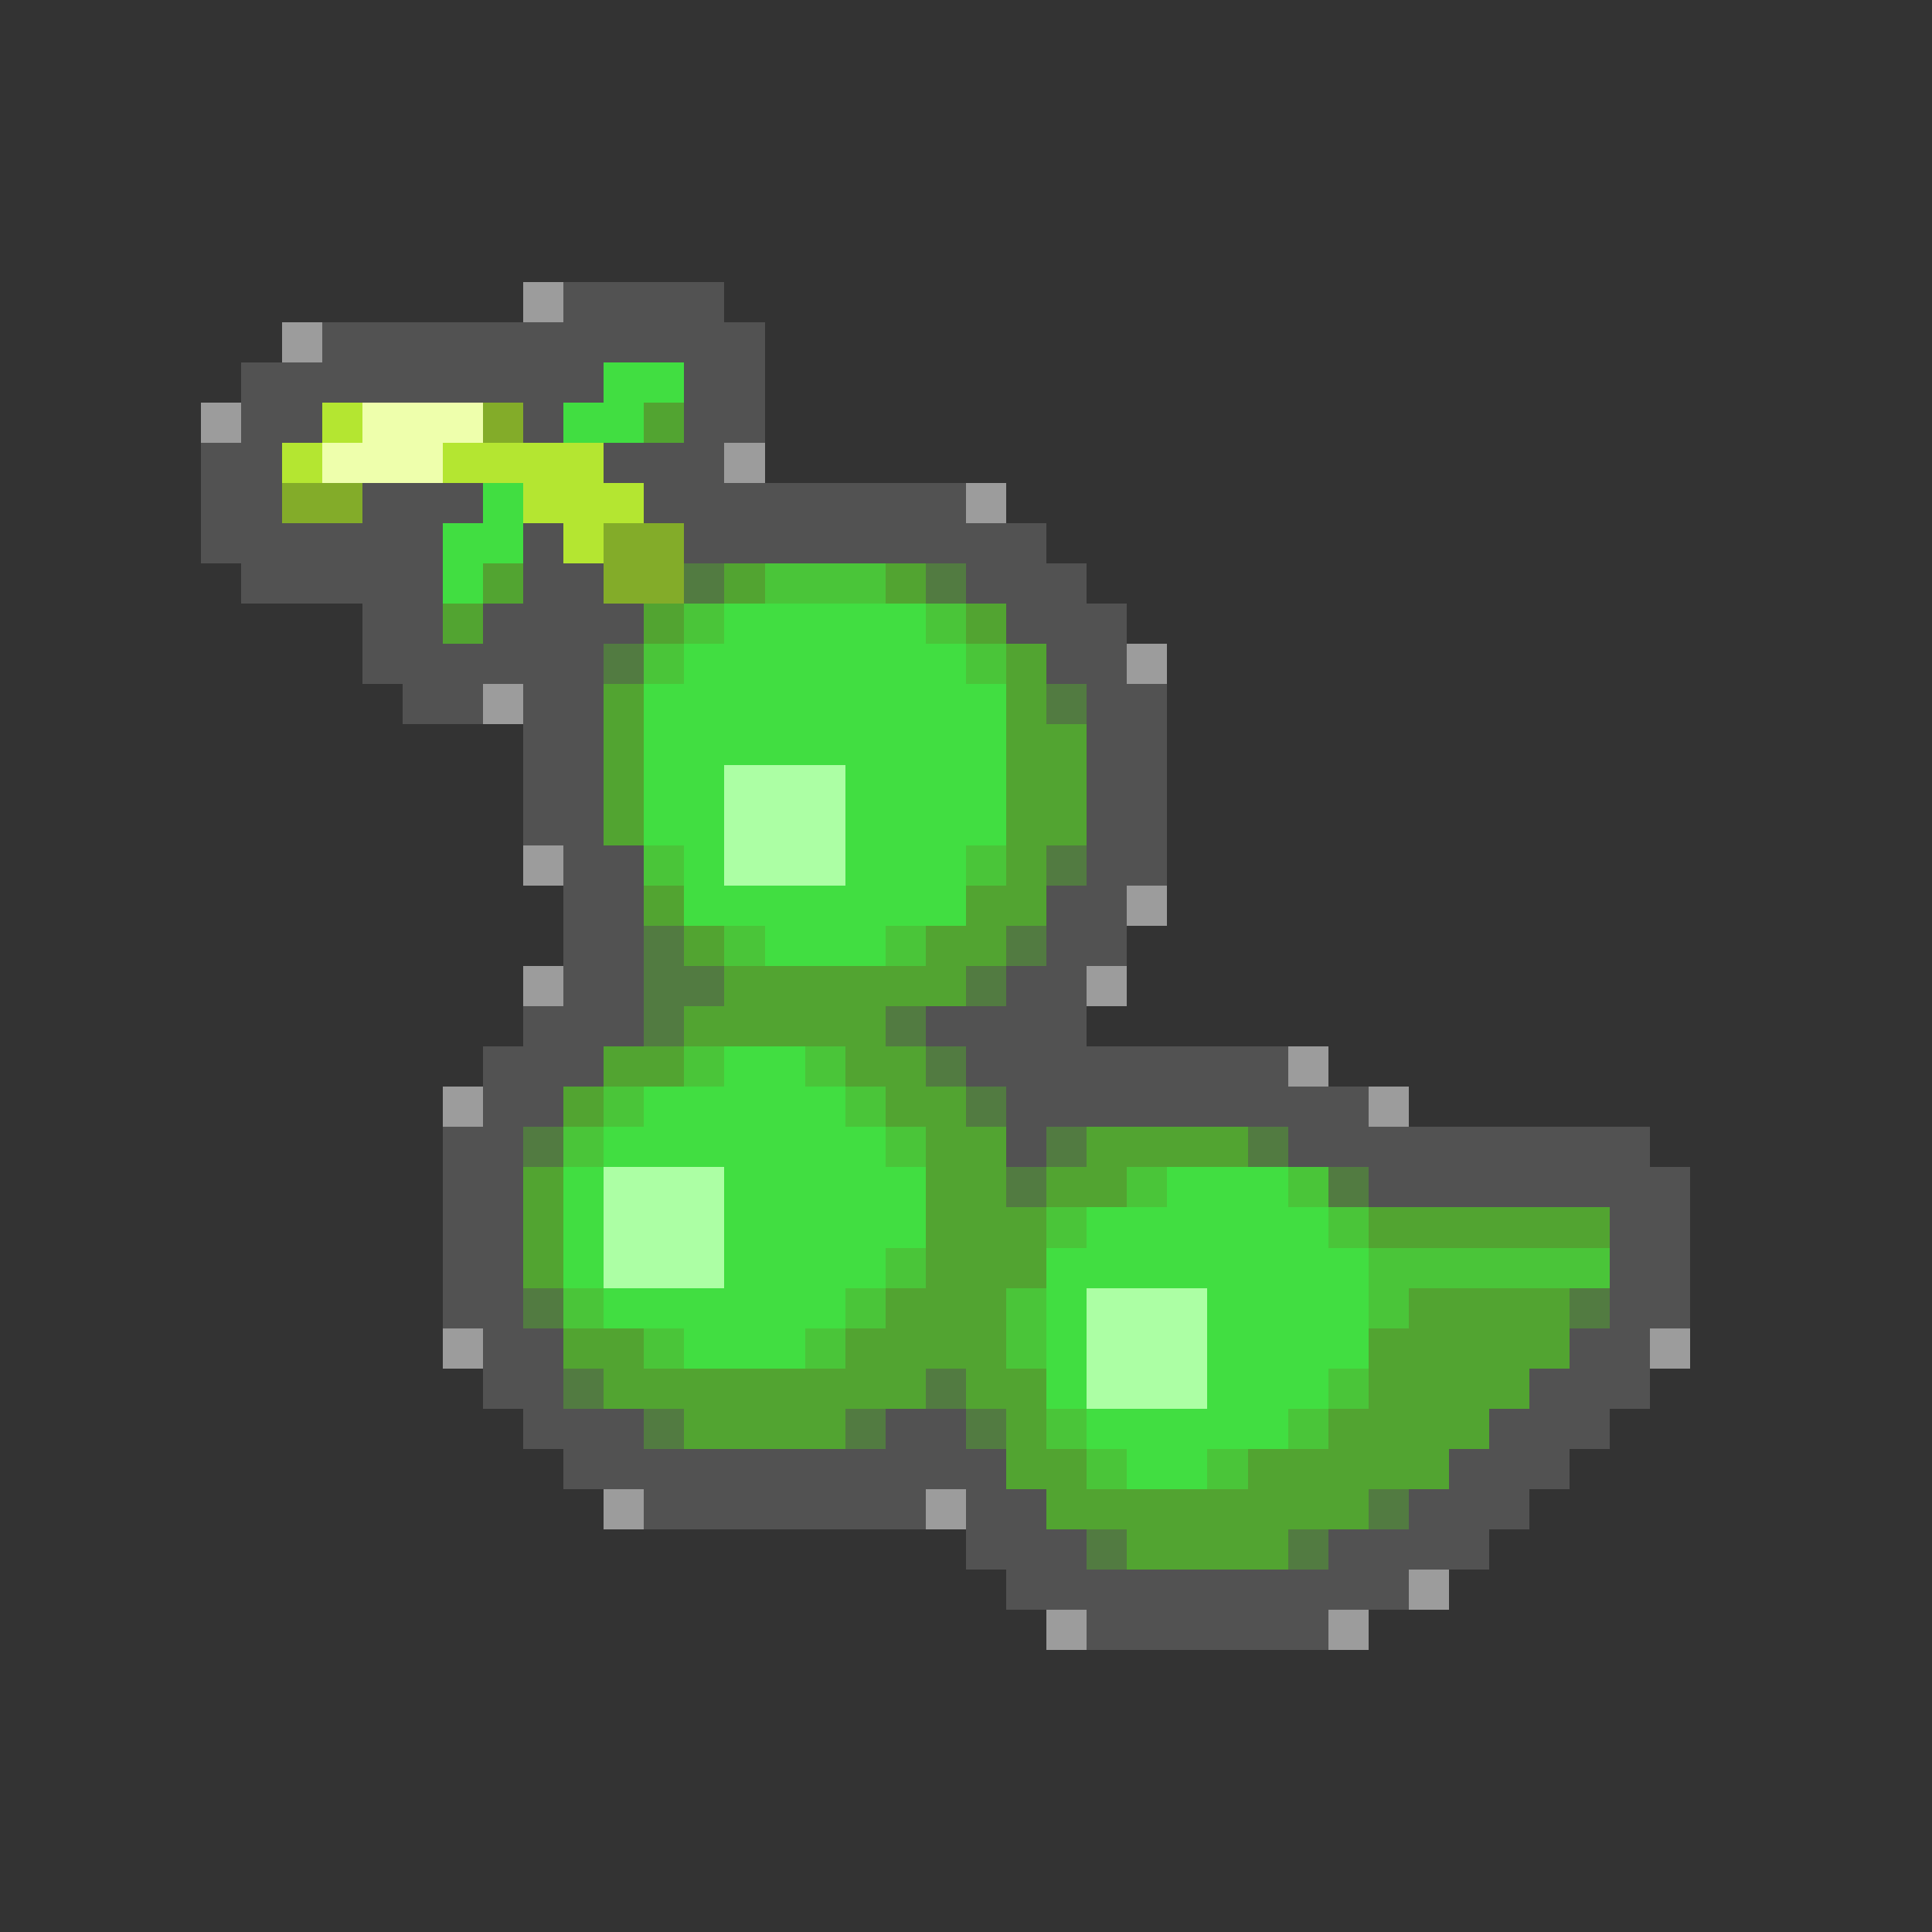 <svg xmlns="http://www.w3.org/2000/svg" viewBox="0 -0.5 48 48" shape-rendering="crispEdges">
<rect x="0" y="-0.5" width="48" height="48" fill="#333333" stroke="none"/>
<path stroke="#9c9c9c" d="M13 7h1M7 8h1M5 10h1M18 11h1M24 12h1M28 16h1M12 17h1M13 21h1M28 22h1M13 24h1M27 24h1M32 26h1M11 27h1M34 27h1M11 33h1M41 33h1M15 37h1M23 37h1M35 39h1M26 40h1M33 40h1" />
<path stroke="#525252" d="M14 7h4M8 8h11M6 9h9M17 9h2M6 10h2M13 10h1M17 10h2M5 11h2M15 11h3M5 12h2M9 12h3M16 12h8M5 13h6M13 13h1M17 13h9M6 14h5M13 14h2M24 14h3M9 15h2M12 15h4M25 15h3M9 16h6M26 16h2M10 17h2M13 17h2M27 17h2M13 18h2M27 18h2M13 19h2M27 19h2M13 20h2M27 20h2M14 21h2M27 21h2M14 22h2M26 22h2M14 23h2M26 23h2M14 24h2M25 24h2M13 25h3M23 25h4M12 26h3M24 26h8M12 27h2M25 27h9M11 28h2M25 28h1M32 28h9M11 29h2M34 29h8M11 30h2M40 30h2M11 31h2M40 31h2M11 32h2M40 32h2M12 33h2M39 33h2M12 34h2M38 34h3M13 35h3M22 35h2M37 35h3M14 36h11M36 36h3M16 37h7M24 37h2M35 37h3M24 38h3M33 38h4M25 39h10M27 40h6" />
<path stroke="#41de41" d="M15 9h2M14 10h2M12 12h1M11 13h2M11 14h1M18 15h5M17 16h7M16 17h9M16 18h9M16 19h2M21 19h4M16 20h2M21 20h4M17 21h1M21 21h3M17 22h7M19 23h3M18 26h2M16 27h5M15 28h7M14 29h1M18 29h5M29 29h3M14 30h1M18 30h5M27 30h6M14 31h1M18 31h4M26 31h8M15 32h6M26 32h1M30 32h4M17 33h3M26 33h1M30 33h4M26 34h1M30 34h3M27 35h5M28 36h2" />
<path stroke="#b4e631" d="M8 10h1M7 11h1M11 11h4M13 12h3M14 13h1" />
<path stroke="#eeffac" d="M9 10h3M8 11h3" />
<path stroke="#83ac29" d="M12 10h1M7 12h2M15 13h2M15 14h2" />
<path stroke="#52a431" d="M16 10h1M12 14h1M18 14h1M22 14h1M11 15h1M16 15h1M24 15h1M25 16h1M15 17h1M25 17h1M15 18h1M25 18h2M15 19h1M25 19h2M15 20h1M25 20h2M25 21h1M16 22h1M24 22h2M17 23h1M23 23h2M18 24h6M17 25h5M15 26h2M21 26h2M14 27h1M22 27h2M23 28h2M27 28h4M13 29h1M23 29h2M26 29h2M13 30h1M23 30h3M34 30h6M13 31h1M23 31h3M22 32h3M35 32h4M14 33h2M21 33h4M34 33h5M15 34h8M24 34h2M34 34h4M17 35h4M25 35h1M33 35h4M25 36h2M31 36h5M26 37h8M28 38h4" />
<path stroke="#527b41" d="M17 14h1M23 14h1M15 16h1M26 17h1M26 21h1M16 23h1M25 23h1M16 24h2M24 24h1M16 25h1M22 25h1M23 26h1M24 27h1M13 28h1M26 28h1M31 28h1M25 29h1M33 29h1M13 32h1M39 32h1M14 34h1M23 34h1M16 35h1M21 35h1M24 35h1M34 37h1M27 38h1M32 38h1" />
<path stroke="#4ac539" d="M19 14h3M17 15h1M23 15h1M16 16h1M24 16h1M16 21h1M24 21h1M18 23h1M22 23h1M17 26h1M20 26h1M15 27h1M21 27h1M14 28h1M22 28h1M28 29h1M32 29h1M26 30h1M33 30h1M22 31h1M34 31h6M14 32h1M21 32h1M25 32h1M34 32h1M16 33h1M20 33h1M25 33h1M33 34h1M26 35h1M32 35h1M27 36h1M30 36h1" />
<path stroke="#acffa4" d="M18 19h3M18 20h3M18 21h3M15 29h3M15 30h3M15 31h3M27 32h3M27 33h3M27 34h3" />
</svg>